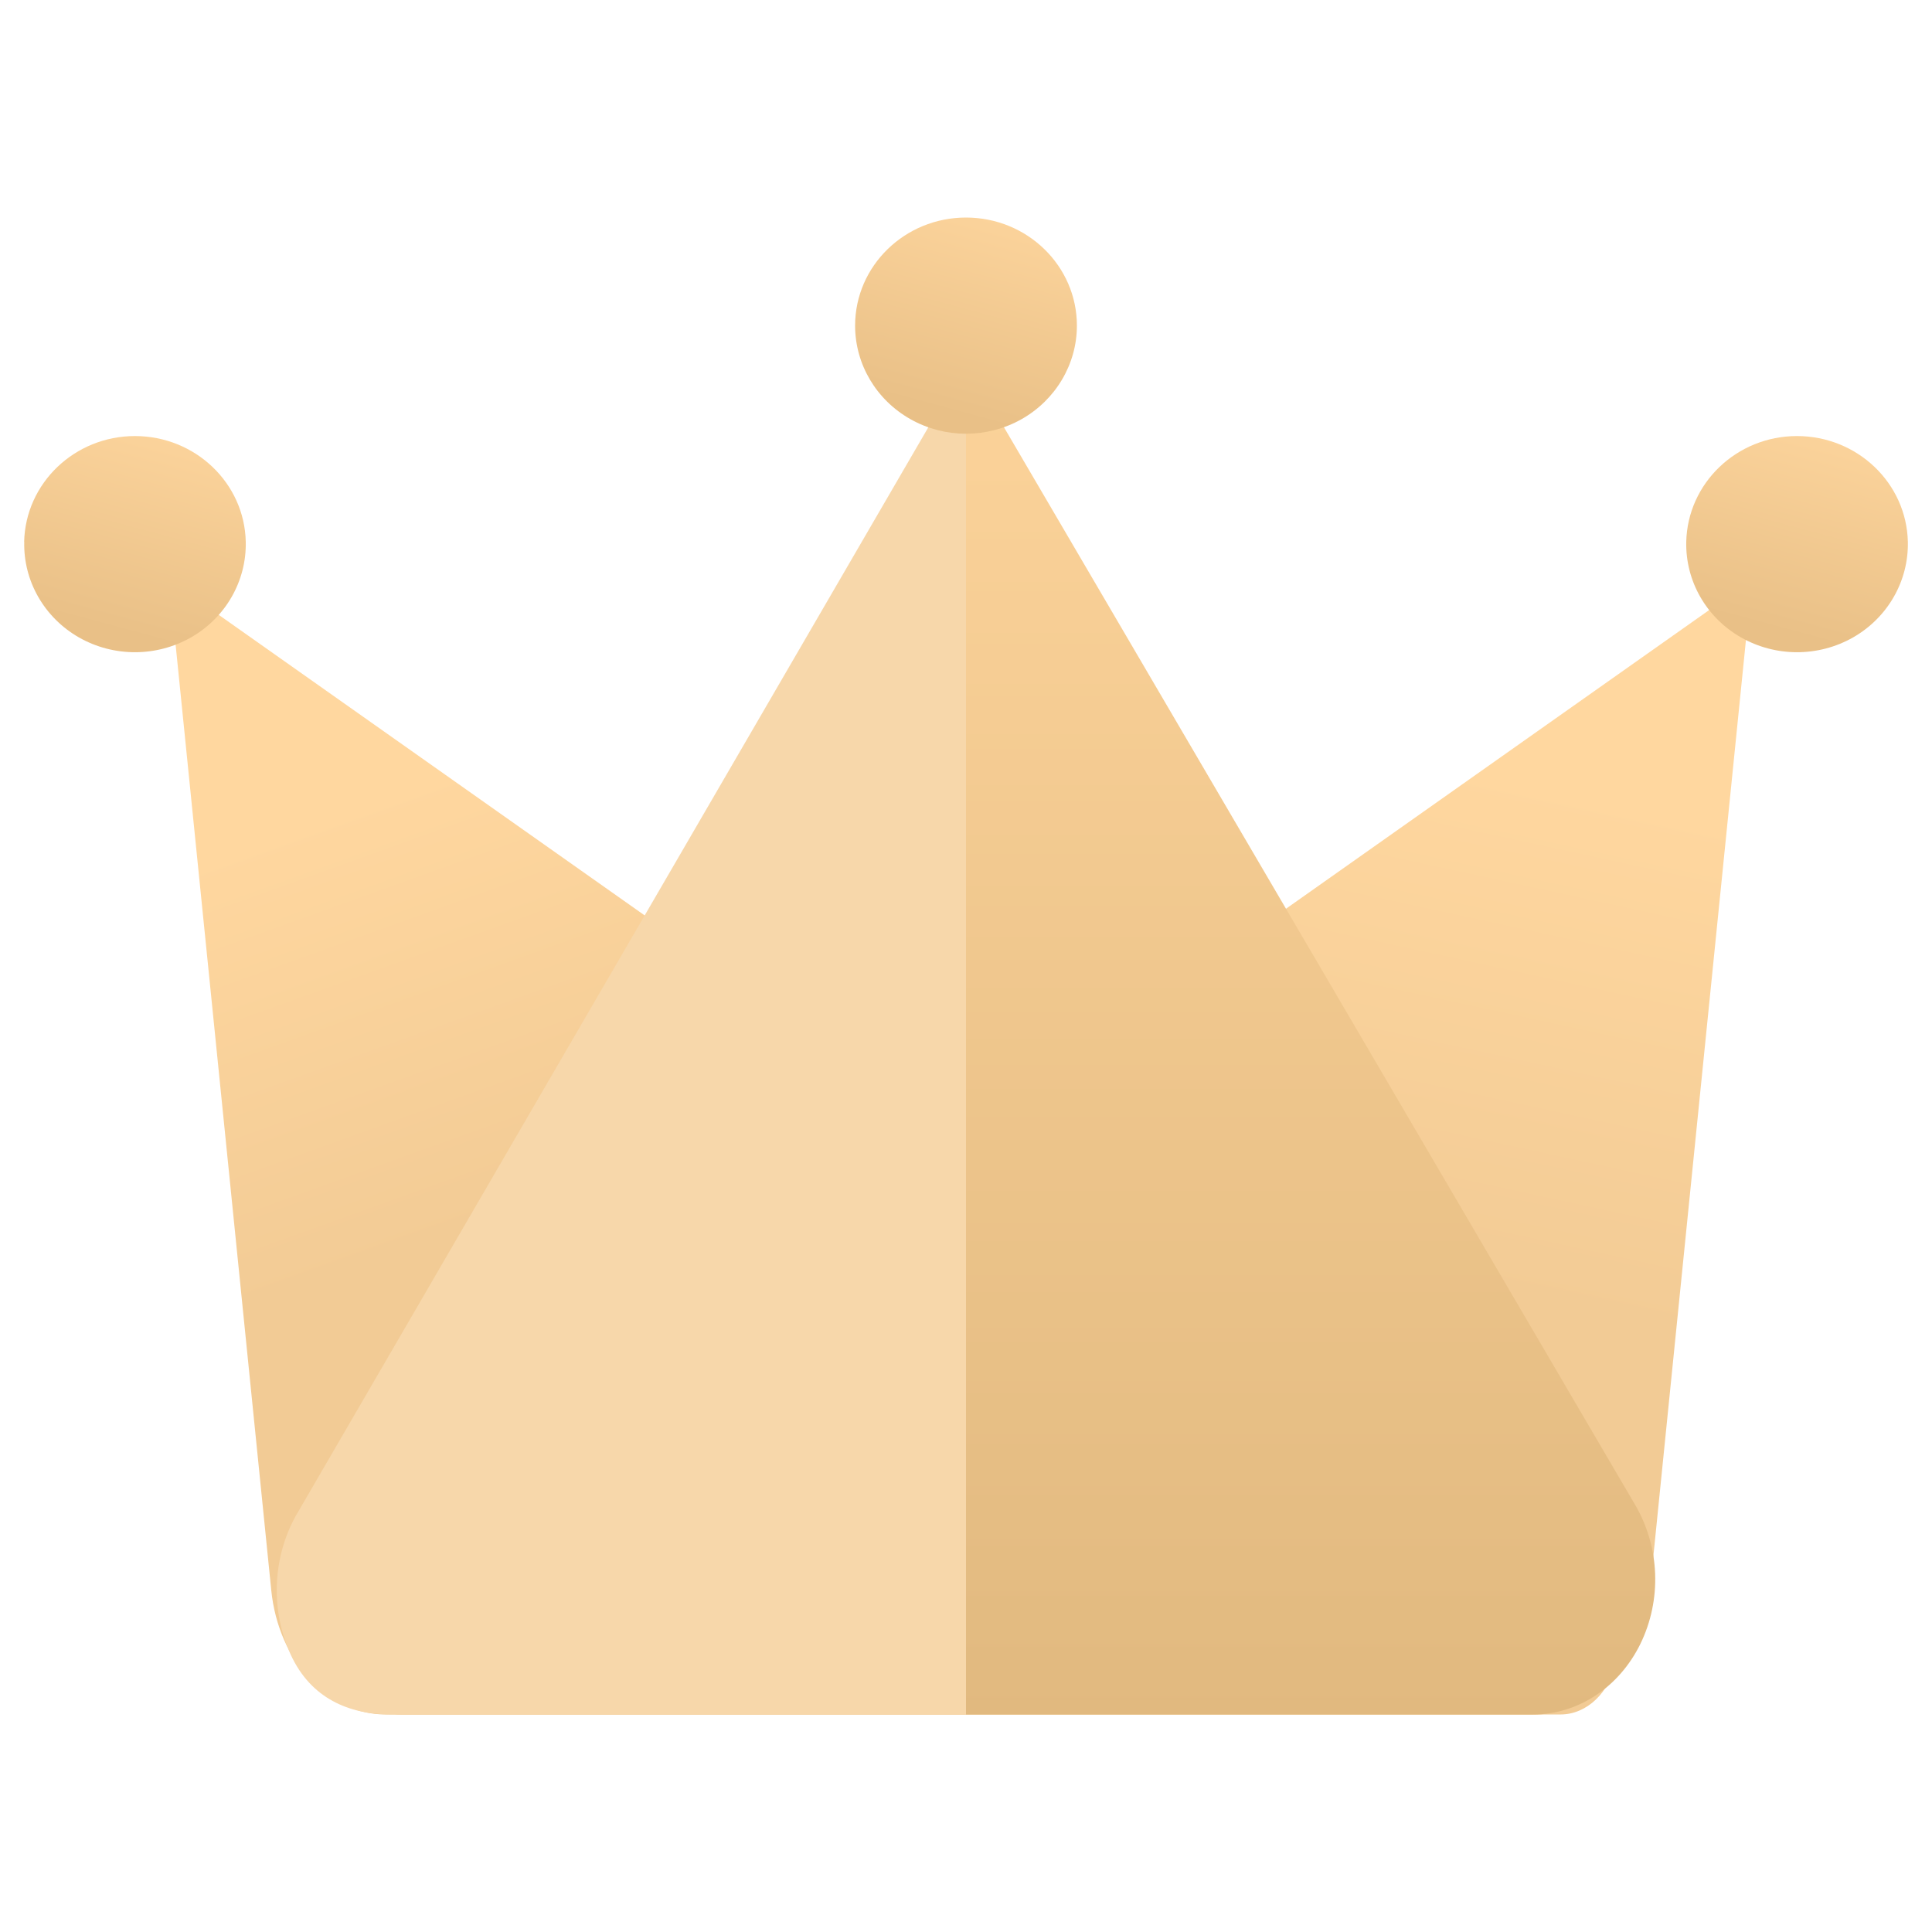 <svg width="20px" height="20px" viewBox="0 0 20 20" version="1.1" xmlns="http://www.w3.org/2000/svg" xmlns:xlink="http://www.w3.org/1999/xlink">
    <title>会员</title>
    <defs>
        <linearGradient x1="4.247%" y1="23.138%" x2="20.202%" y2="57.624%" id="linearGradient-1">
            <stop stop-color="#FFD79F" offset="0%"></stop>
            <stop stop-color="#F2CB95" offset="100%"></stop>
        </linearGradient>
        <linearGradient x1="100%" y1="21.329%" x2="87.91%" y2="64.731%" id="linearGradient-2">
            <stop stop-color="#FFD79F" offset="0%"></stop>
            <stop stop-color="#F2CB95" offset="100%"></stop>
        </linearGradient>
        <linearGradient x1="50%" y1="0%" x2="50%" y2="100%" id="linearGradient-3">
            <stop stop-color="#FCD39A" offset="0%"></stop>
            <stop stop-color="#E1B97F" offset="100%"></stop>
        </linearGradient>
        <linearGradient x1="100%" y1="5.544%" x2="74.957%" y2="97.547%" id="linearGradient-4">
            <stop stop-color="#FCD49C" offset="0%"></stop>
            <stop stop-color="#E9C087" offset="100%"></stop>
        </linearGradient>
        <linearGradient x1="100%" y1="5.544%" x2="74.957%" y2="97.548%" id="linearGradient-5">
            <stop stop-color="#FCD49C" offset="0%"></stop>
            <stop stop-color="#E9C087" offset="100%"></stop>
        </linearGradient>
        <linearGradient x1="100%" y1="5.533%" x2="74.957%" y2="97.559%" id="linearGradient-6">
            <stop stop-color="#FCD49C" offset="0%"></stop>
            <stop stop-color="#E9C087" offset="100%"></stop>
        </linearGradient>
    </defs>
    <g id="页面-1" stroke="none" stroke-width="1" fill="none" fill-rule="evenodd">
        <g id="我的" transform="translate(-32, -208)">
            <g id="编组-12" transform="translate(20, 190)">
                <g id="会员" transform="translate(12, 18)">
                    <rect id="矩形" fill="#000000" fill-rule="nonzero" opacity="0" x="0" y="0" width="20" height="20"></rect>
                    <g id="编组-27" transform="translate(0.25, 2.252)">
                        <path d="M1.5,3.75 L16.201,14.124 C16.435,14.289 16.549,14.627 16.48,14.95 C16.412,15.271 16.176,15.495 15.907,15.496 L3.739,15.496 C3.139,15.496 2.632,14.945 2.558,14.21 L1.5,3.75 Z" id="路径" fill="url(#linearGradient-1)" fill-rule="nonzero"></path>
                        <rect id="矩形" stroke="#979797" fill="#F7D7AA" x="9.5" y="3.5" width="1" height="10" rx="0.5"></rect>
                        <path d="M16.83,14.21 C16.756,14.945 16.25,15.496 15.65,15.496 L3.901,15.496 C3.631,15.496 2.978,15.272 2.909,14.95 C2.84,14.629 2.954,14.29 3.188,14.125 L17.887,3.75 L16.83,14.209 L16.83,14.21 Z" id="路径" fill="url(#linearGradient-2)" fill-rule="nonzero"></path>
                        <path d="M9.75,1.5 L16.681,13.333 C16.933,13.769 16.953,14.309 16.732,14.764 C16.511,15.215 16.086,15.496 15.623,15.496 L9.75,15.496 L9.75,1.5 Z" id="路径" fill="url(#linearGradient-3)" fill-rule="nonzero"></path>
                        <path d="M9.75,1.5 L2.808,13.447 C2.569,13.884 2.551,14.424 2.76,14.878 C2.968,15.329 3.361,15.496 3.798,15.496 L9.75,15.496 L9.75,1.5 Z" id="路径" fill="#F7D7AA" fill-rule="nonzero"></path>
                        <path d="M8.602,1.119 C8.602,1.519 8.821,1.888 9.176,2.088 C9.533,2.288 9.967,2.288 10.324,2.088 C10.678,1.888 10.898,1.518 10.898,1.119 C10.898,0.501 10.384,0 9.75,0 C9.116,0 8.602,0.501 8.602,1.119 Z" id="路径" fill="url(#linearGradient-4)" fill-rule="nonzero"></path>
                        <path d="M17.206,3.357 C17.197,3.762 17.413,4.141 17.772,4.346 C18.131,4.551 18.575,4.551 18.934,4.346 C19.292,4.141 19.509,3.762 19.5,3.356 C19.486,2.749 18.977,2.262 18.352,2.262 C17.729,2.262 17.22,2.749 17.206,3.357 L17.206,3.357 Z" id="路径" fill="url(#linearGradient-5)" fill-rule="nonzero"></path>
                        <path d="M0.001,3.357 C-0.009,3.762 0.208,4.141 0.566,4.346 C0.925,4.551 1.369,4.551 1.728,4.346 C2.086,4.141 2.303,3.762 2.294,3.356 C2.281,2.749 1.771,2.262 1.147,2.262 C0.523,2.262 0.014,2.749 0,3.357 L0.001,3.357 Z" id="路径" fill="url(#linearGradient-6)" fill-rule="nonzero"></path>
                    </g>
                </g>
            </g>
        </g>
    </g>
</svg>